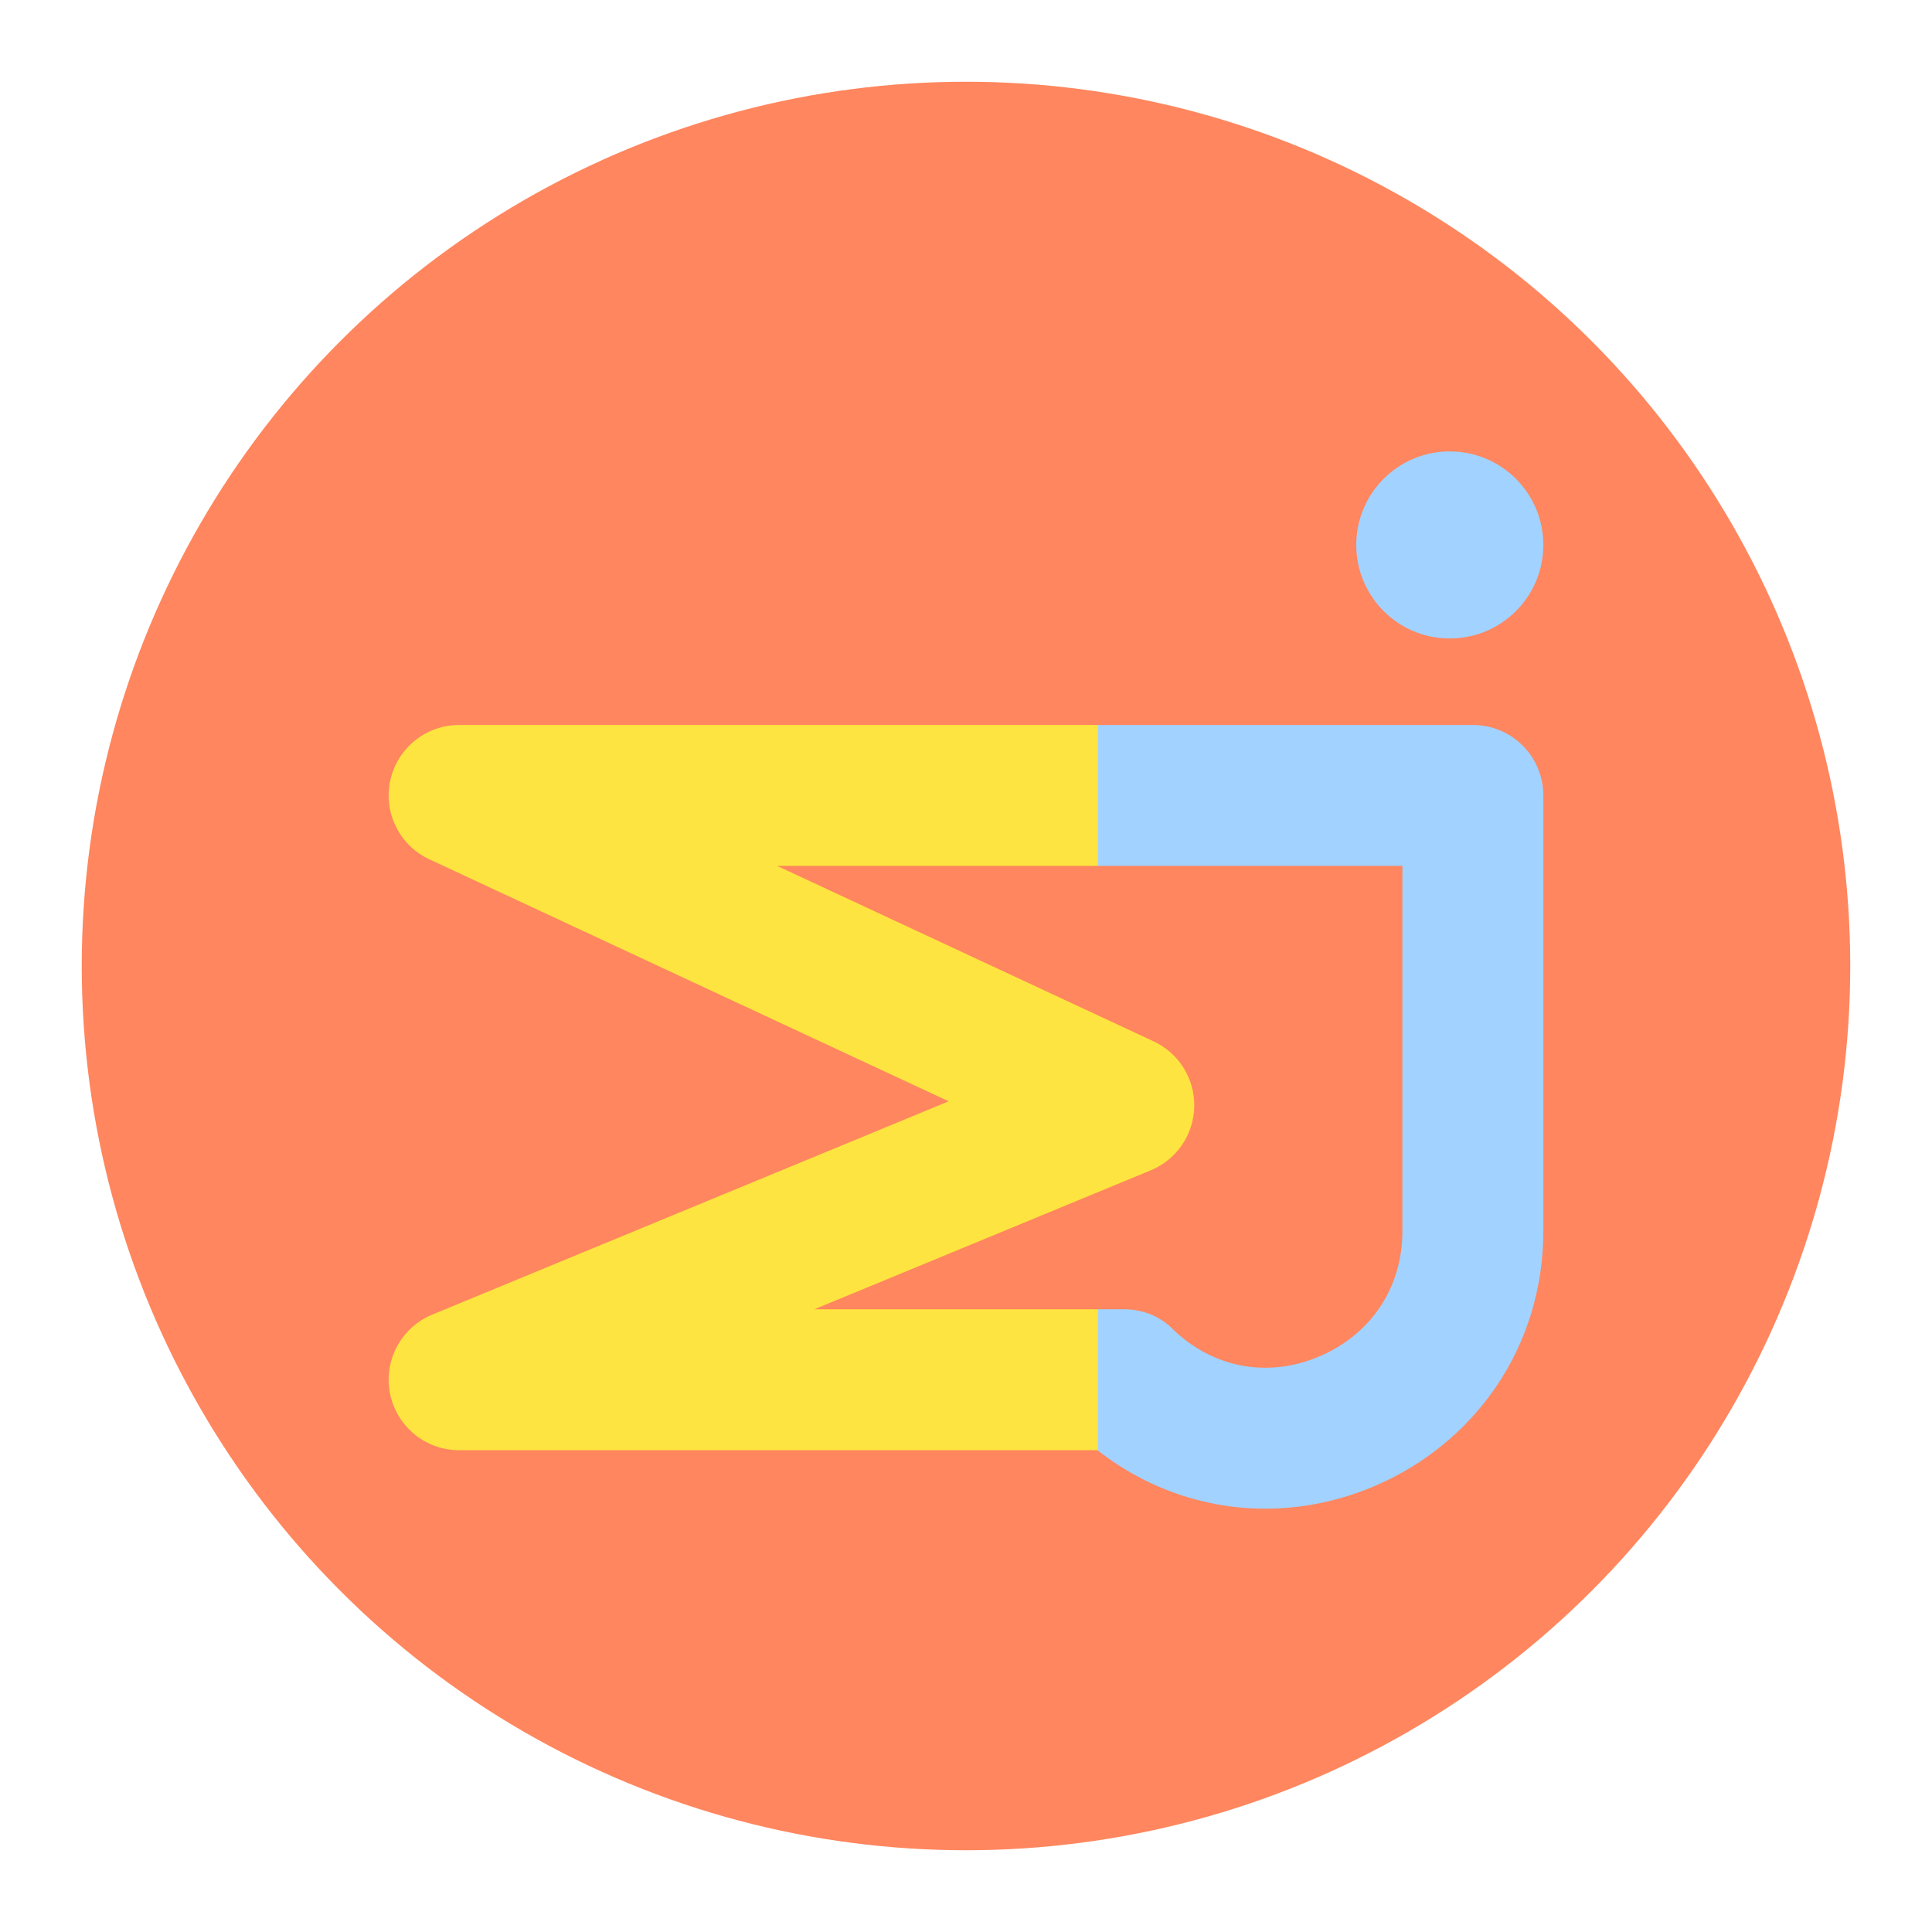 <?xml version="1.0" encoding="utf-8"?>
<!-- Generator: Adobe Illustrator 25.2.3, SVG Export Plug-In . SVG Version: 6.00 Build 0)  -->
<svg version="1.1" id="Layer_1" xmlns="http://www.w3.org/2000/svg" xmlns:xlink="http://www.w3.org/1999/xlink" x="0px" y="0px"
	 viewBox="0 0 1370.91 1370.91" style="enable-background:new 0 0 1370.91 1370.91;" xml:space="preserve">
<style type="text/css">
	.st0{fill:#FF865E;}
	.st1{fill:#CECECE;}
	.st2{fill:url(#SVGID_1_);}
	.st3{fill:#4D96FF;}
	.st4{fill:url(#SVGID_2_);}
	.st5{fill:url(#SVGID_3_);}
	.st6{fill:url(#SVGID_4_);}
	.st7{fill:#E0E0E0;}
	.st8{fill:none;stroke:#2183F7;stroke-width:15;stroke-linecap:round;stroke-linejoin:round;stroke-miterlimit:10;}
	.st9{fill:#2183F7;}
	.st10{fill:none;stroke:#2183F7;stroke-width:3;stroke-linecap:round;stroke-linejoin:round;stroke-miterlimit:10;}
	.st11{fill:none;stroke:#FEE440;stroke-width:15;stroke-linecap:round;stroke-linejoin:round;stroke-miterlimit:10;}
	.st12{fill:none;}
	.st13{fill:#A2D2FF;}
	.st14{fill:#FEE440;}
</style>
<polygon class="st12" points="477.21,828.45 678.6,828.45 678.6,745.26 "/>
<g>
	<circle class="st0" cx="685.45" cy="685.45" r="627.45"/>
	<polygon class="st12" points="779.2,720.57 779.2,614.43 551.45,614.43 	"/>
	<path class="st12" d="M818.56,738.91c17.98,8.38,29.31,26.6,28.87,46.43c-0.44,19.83-12.56,37.53-30.9,45.1l-37.33,15.42v83.19
		h18.24c13.6,0,26.14,5.06,35.56,14.85c0.23,0.23,0.63,0.6,1.17,1.1c28.66,26.4,67.17,32.78,103.03,17.06
		c36.27-15.9,57.92-48.96,57.92-88.45V614.43H779.2v106.13L818.56,738.91z"/>
	<path class="st13" d="M1045.12,514.43H779.2v100h215.92V873.6c0,39.48-21.65,72.54-57.92,88.45
		c-35.86,15.72-74.37,9.34-103.03-17.06c-0.54-0.5-0.93-0.87-1.17-1.1c-9.42-9.79-21.96-14.85-35.56-14.85H779.2v100.34
		c34.77,27.12,76.24,41.16,118.61,41.16c26.64,0,53.65-5.56,79.54-16.91c34.01-14.91,62.95-38.71,83.69-68.83
		c22.3-32.38,34.08-70.83,34.08-111.2V564.43C1095.12,536.82,1072.73,514.43,1045.12,514.43z"/>
	<path class="st14" d="M818.56,738.91l-39.36-18.34L551.45,614.43H779.2v-100H325.79c-23.45,0-43.74,16.29-48.82,39.18
		c-5.07,22.89,6.44,46.23,27.7,56.14l368.48,171.72L306.7,932.83c-22.06,9.11-34.6,32.54-29.96,55.94
		c4.64,23.41,25.18,40.27,49.04,40.27h452.97c0.15,0.11,0.29,0.22,0.44,0.34V929.05H577.81l201.39-83.19l37.33-15.42
		c18.33-7.57,30.46-25.27,30.9-45.1C847.87,765.5,836.54,747.29,818.56,738.91z"/>
	<path class="st13" d="M1028.74,453.06c36.66,0,66.38-29.72,66.38-66.38c0-36.66-29.72-66.38-66.38-66.38
		c-36.66,0-66.38,29.72-66.38,66.38C962.36,423.34,992.08,453.06,1028.74,453.06z"/>
</g>
</svg>

